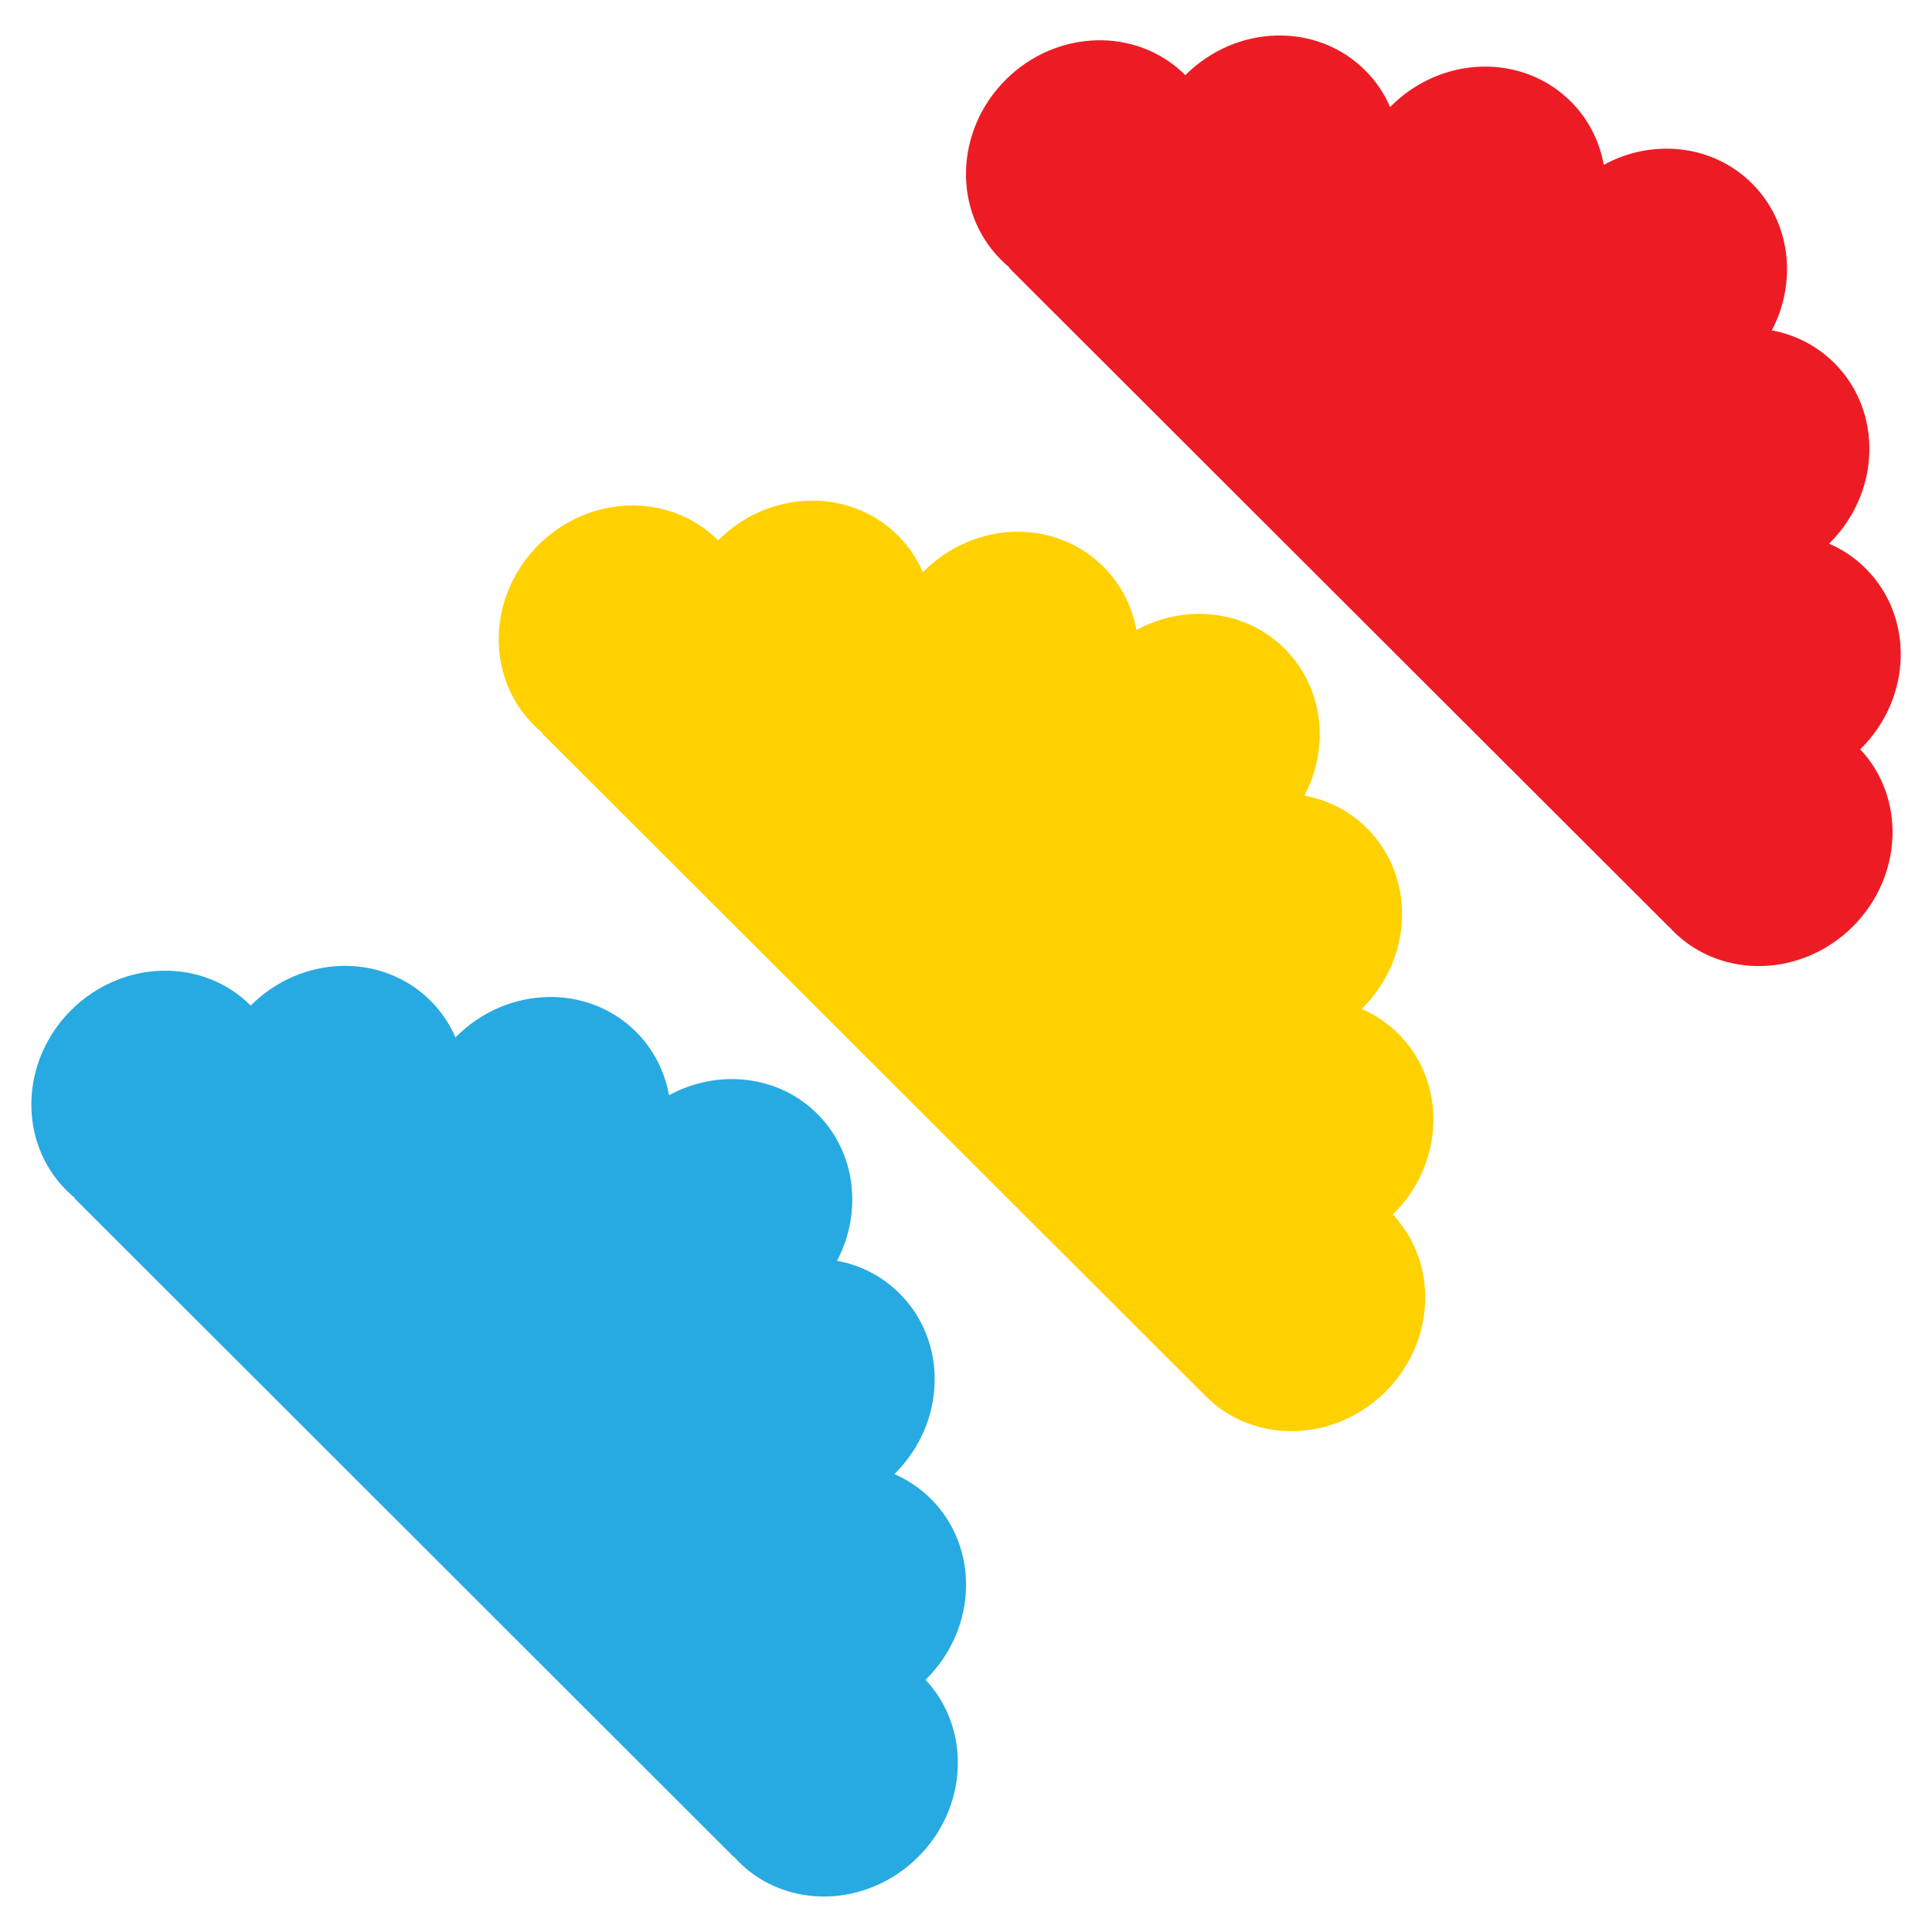 <?xml version="1.0" encoding="utf-8"?>
<!-- Generator: Adobe Illustrator 16.0.4, SVG Export Plug-In . SVG Version: 6.00 Build 0)  -->
<!DOCTYPE svg PUBLIC "-//W3C//DTD SVG 1.1//EN" "http://www.w3.org/Graphics/SVG/1.1/DTD/svg11.dtd">
<svg version="1.1" id="Layer_1" xmlns="http://www.w3.org/2000/svg" xmlns:xlink="http://www.w3.org/1999/xlink" x="0px" y="0px"
	 width="40px" height="40px" viewBox="0 0 40 40" enable-background="new 0 0 40 40" xml:space="preserve">
<path fill="#27AAE1" d="M19.162,34.779c0.005-0.008,0.012-0.014,0.02-0.02c1.054-1.055,1.096-2.723,0.095-3.723
	c-0.225-0.225-0.483-0.396-0.76-0.518c0.005-0.004,0.01-0.01,0.016-0.014c1.054-1.057,1.096-2.721,0.094-3.721
	c-0.364-0.365-0.817-0.592-1.297-0.68c0.527-1.002,0.397-2.236-0.408-3.041c-0.812-0.811-2.064-0.934-3.07-0.387
	c-0.088-0.484-0.315-0.944-0.683-1.312c-1.003-1-2.669-0.955-3.723,0.1c-0.005,0.006-0.011,0.012-0.016,0.016
	c-0.12-0.277-0.292-0.535-0.516-0.76c-1.002-1-2.668-0.956-3.723,0.1c-1.001-1-2.668-0.956-3.723,0.1
	c-1.054,1.056-1.097,2.722-0.094,3.724c0.056,0.057,0.115,0.109,0.176,0.158l-0.008,0.008l13.652,13.639l0.004-0.004
	c0.029,0.033,0.06,0.066,0.092,0.1c1.001,1,2.668,0.955,3.723-0.102C20.047,37.41,20.106,35.783,19.162,34.779z"/>
<path fill="#FFD100" d="M28.837,25.145c0.007-0.006,0.014-0.012,0.02-0.018c1.055-1.057,1.097-2.723,0.096-3.722
	c-0.226-0.225-0.483-0.396-0.761-0.518c0.005-0.004,0.011-0.01,0.017-0.014c1.054-1.056,1.097-2.723,0.095-3.723
	c-0.365-0.365-0.817-0.589-1.297-0.678c0.527-1.001,0.397-2.235-0.408-3.04c-0.813-0.812-2.065-0.936-3.071-0.389
	c-0.088-0.484-0.314-0.943-0.684-1.311c-1.001-1-2.668-0.956-3.721,0.099c-0.006,0.005-0.011,0.011-0.016,0.016
	c-0.12-0.276-0.292-0.535-0.516-0.76c-1.003-1-2.67-0.956-3.723,0.1c-1.003-1-2.668-0.956-3.723,0.099
	c-1.054,1.056-1.097,2.722-0.096,3.723c0.057,0.057,0.117,0.11,0.177,0.159l-0.009,0.009l13.654,13.638l0.002-0.004
	c0.03,0.033,0.062,0.064,0.093,0.098c1.002,1,2.669,0.955,3.723-0.098C29.724,27.775,29.782,26.152,28.837,25.145z"/>
<path fill="#ED1C24" d="M38.513,15.513c0.007-0.006,0.013-0.012,0.021-0.019c1.054-1.055,1.096-2.722,0.094-3.723
	c-0.225-0.225-0.482-0.396-0.76-0.515c0.005-0.005,0.01-0.011,0.017-0.016c1.054-1.055,1.096-2.722,0.094-3.722
	c-0.364-0.364-0.817-0.589-1.295-0.678c0.525-1.001,0.396-2.236-0.41-3.04c-0.812-0.812-2.063-0.936-3.07-0.388
	c-0.087-0.485-0.315-0.943-0.683-1.311C31.518,1.1,29.851,1.145,28.797,2.2c-0.005,0.005-0.01,0.011-0.016,0.017
	c-0.12-0.278-0.292-0.536-0.517-0.76c-1.001-1.001-2.668-0.956-3.723,0.099c-1.001-1.001-2.669-0.956-3.723,0.099
	c-1.053,1.056-1.096,2.722-0.094,3.723c0.056,0.057,0.115,0.11,0.176,0.159l-0.008,0.009l13.654,13.637l0.002-0.002
	c0.03,0.033,0.061,0.065,0.093,0.098c1.001,1,2.668,0.957,3.723-0.1C39.398,18.143,39.459,16.519,38.513,15.513z"/>
</svg>
